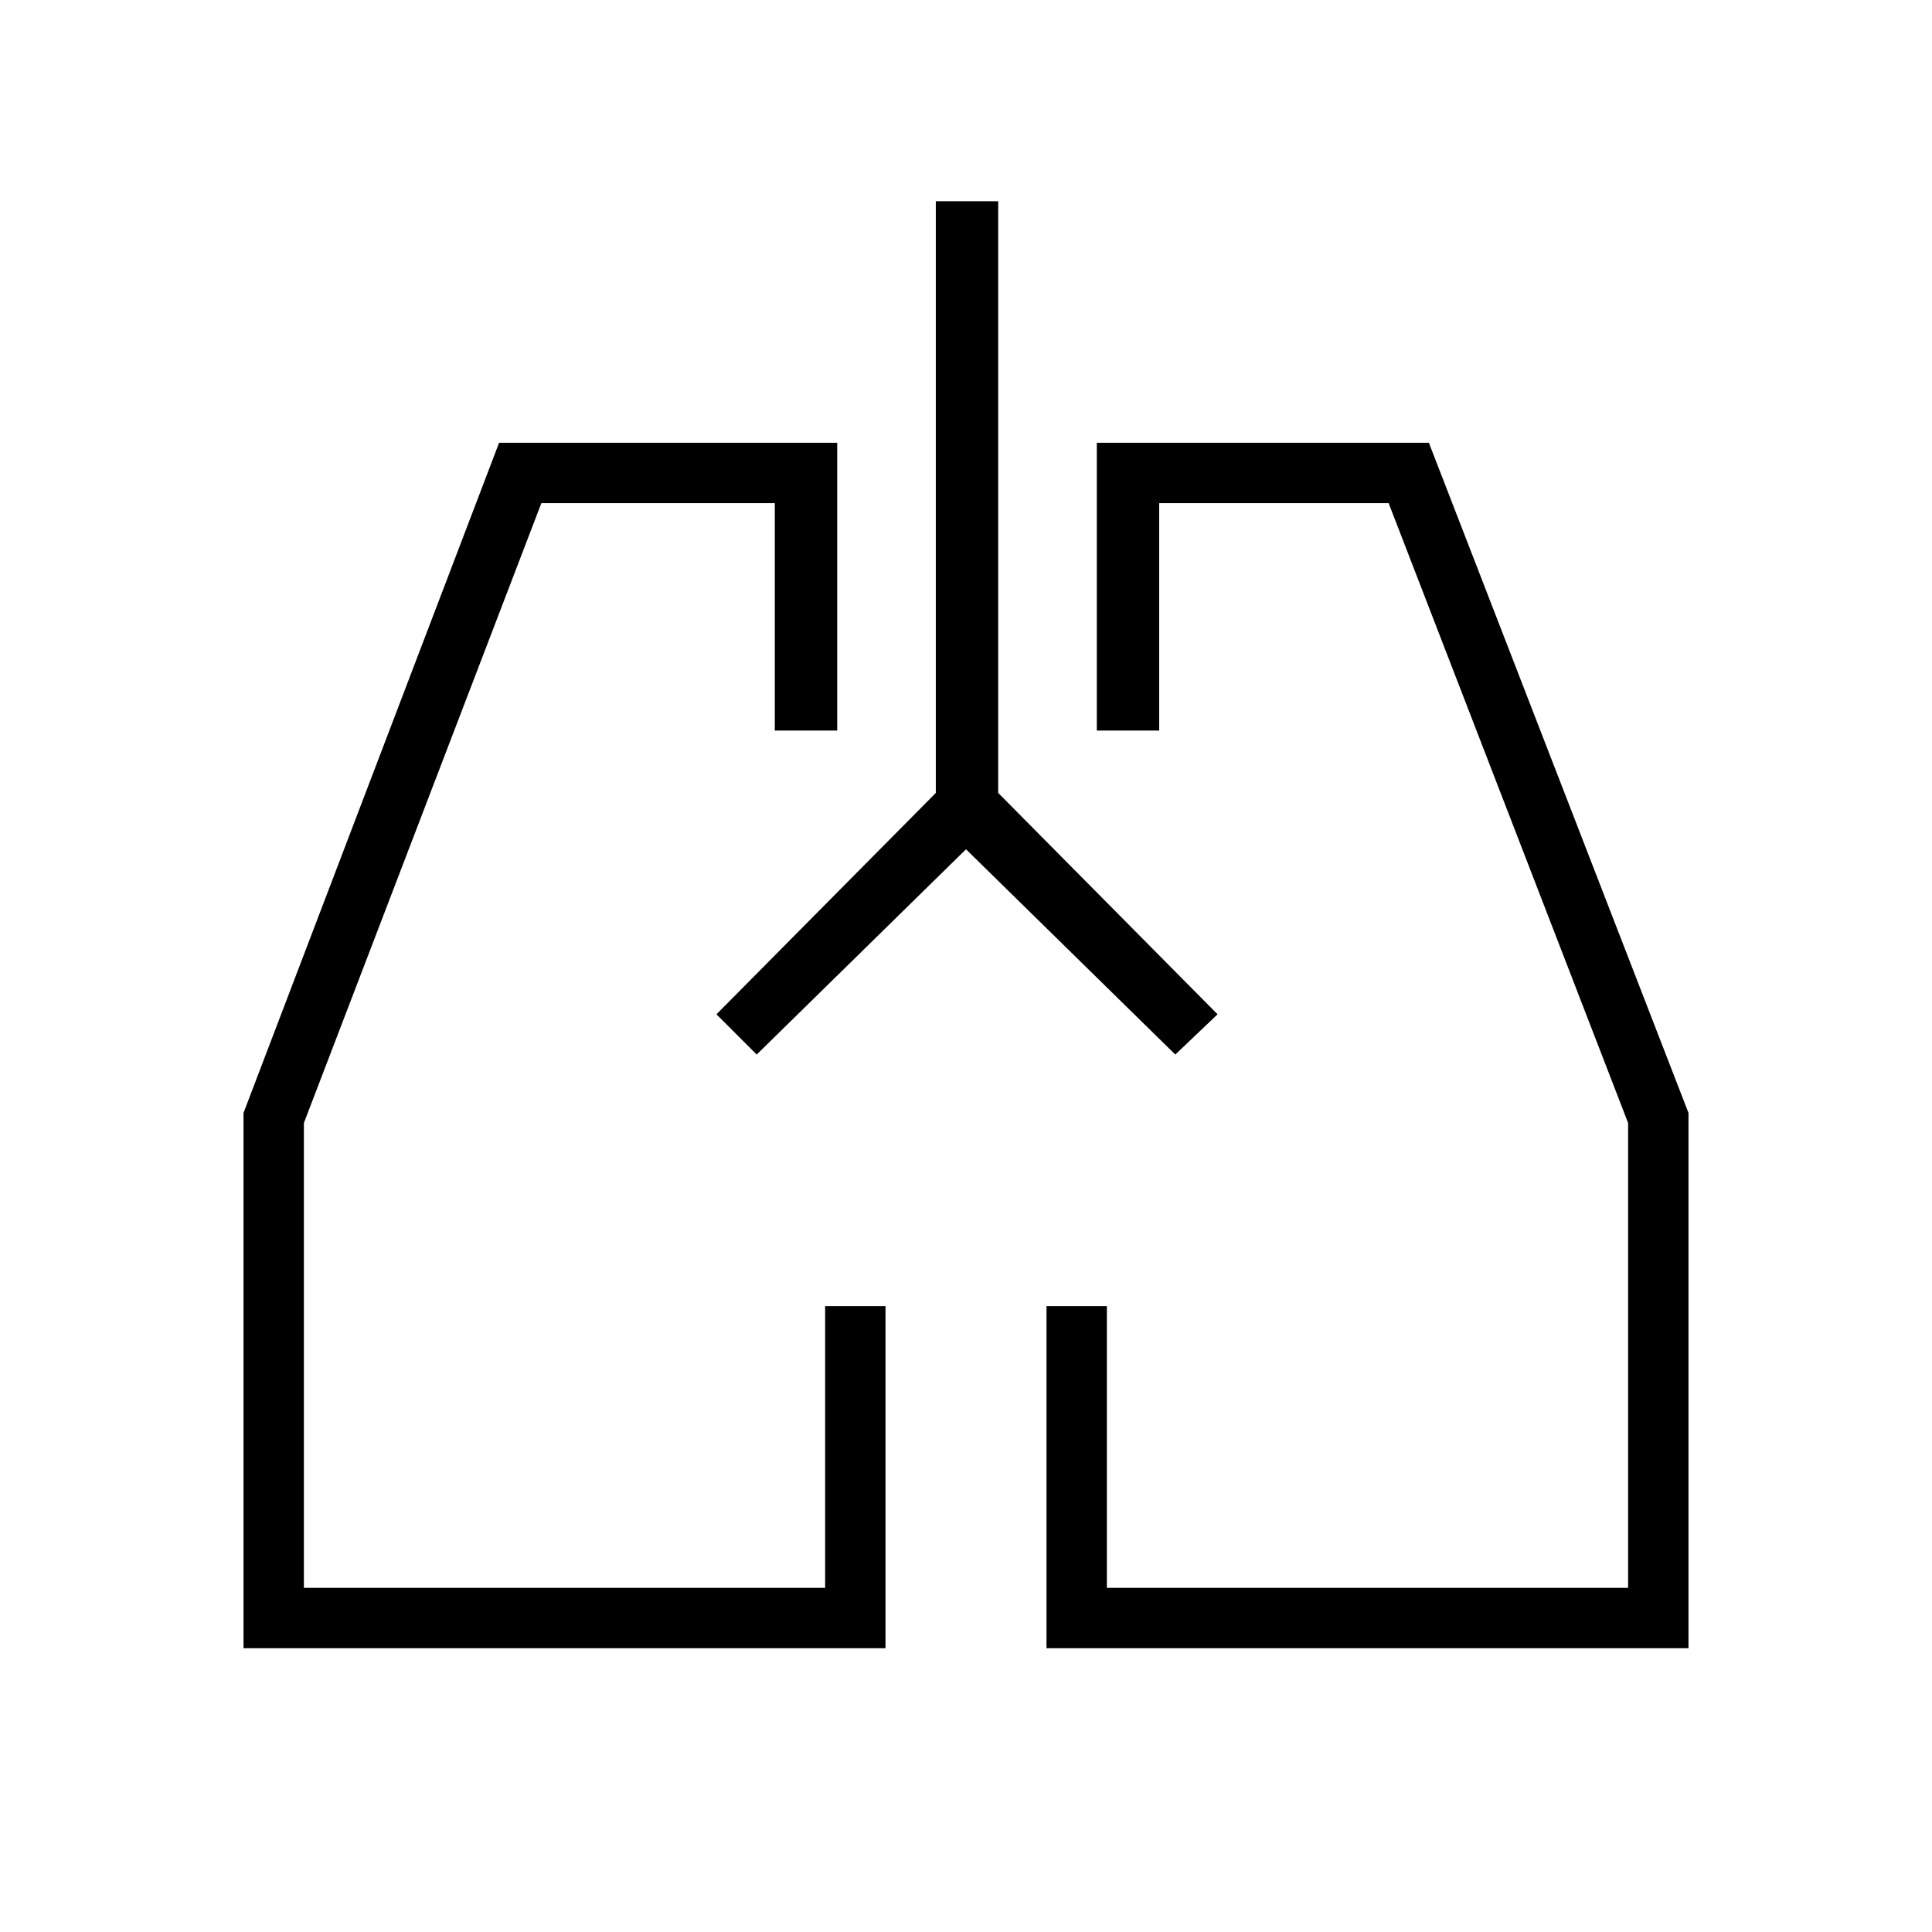 <svg xmlns="http://www.w3.org/2000/svg" height="48" width="48"><path d="M22 40.95H6.05v-13.3L12.4 11h8.4v7.15h-1.55V12.5h-5.8l-5.9 15.4v11.55H20.5v-7H22Zm19.95 0H26v-8.5h1.5v7h12.95V27.9L34.5 12.5h-5.7v5.65h-1.55V11h8.25l6.45 16.65ZM18.3 25.7Zm11.45 0ZM24 21.1l-5.2 5.1-1-1 5.45-5.5V5h1.55v14.7l5.45 5.5-1.05 1Z"/></svg>